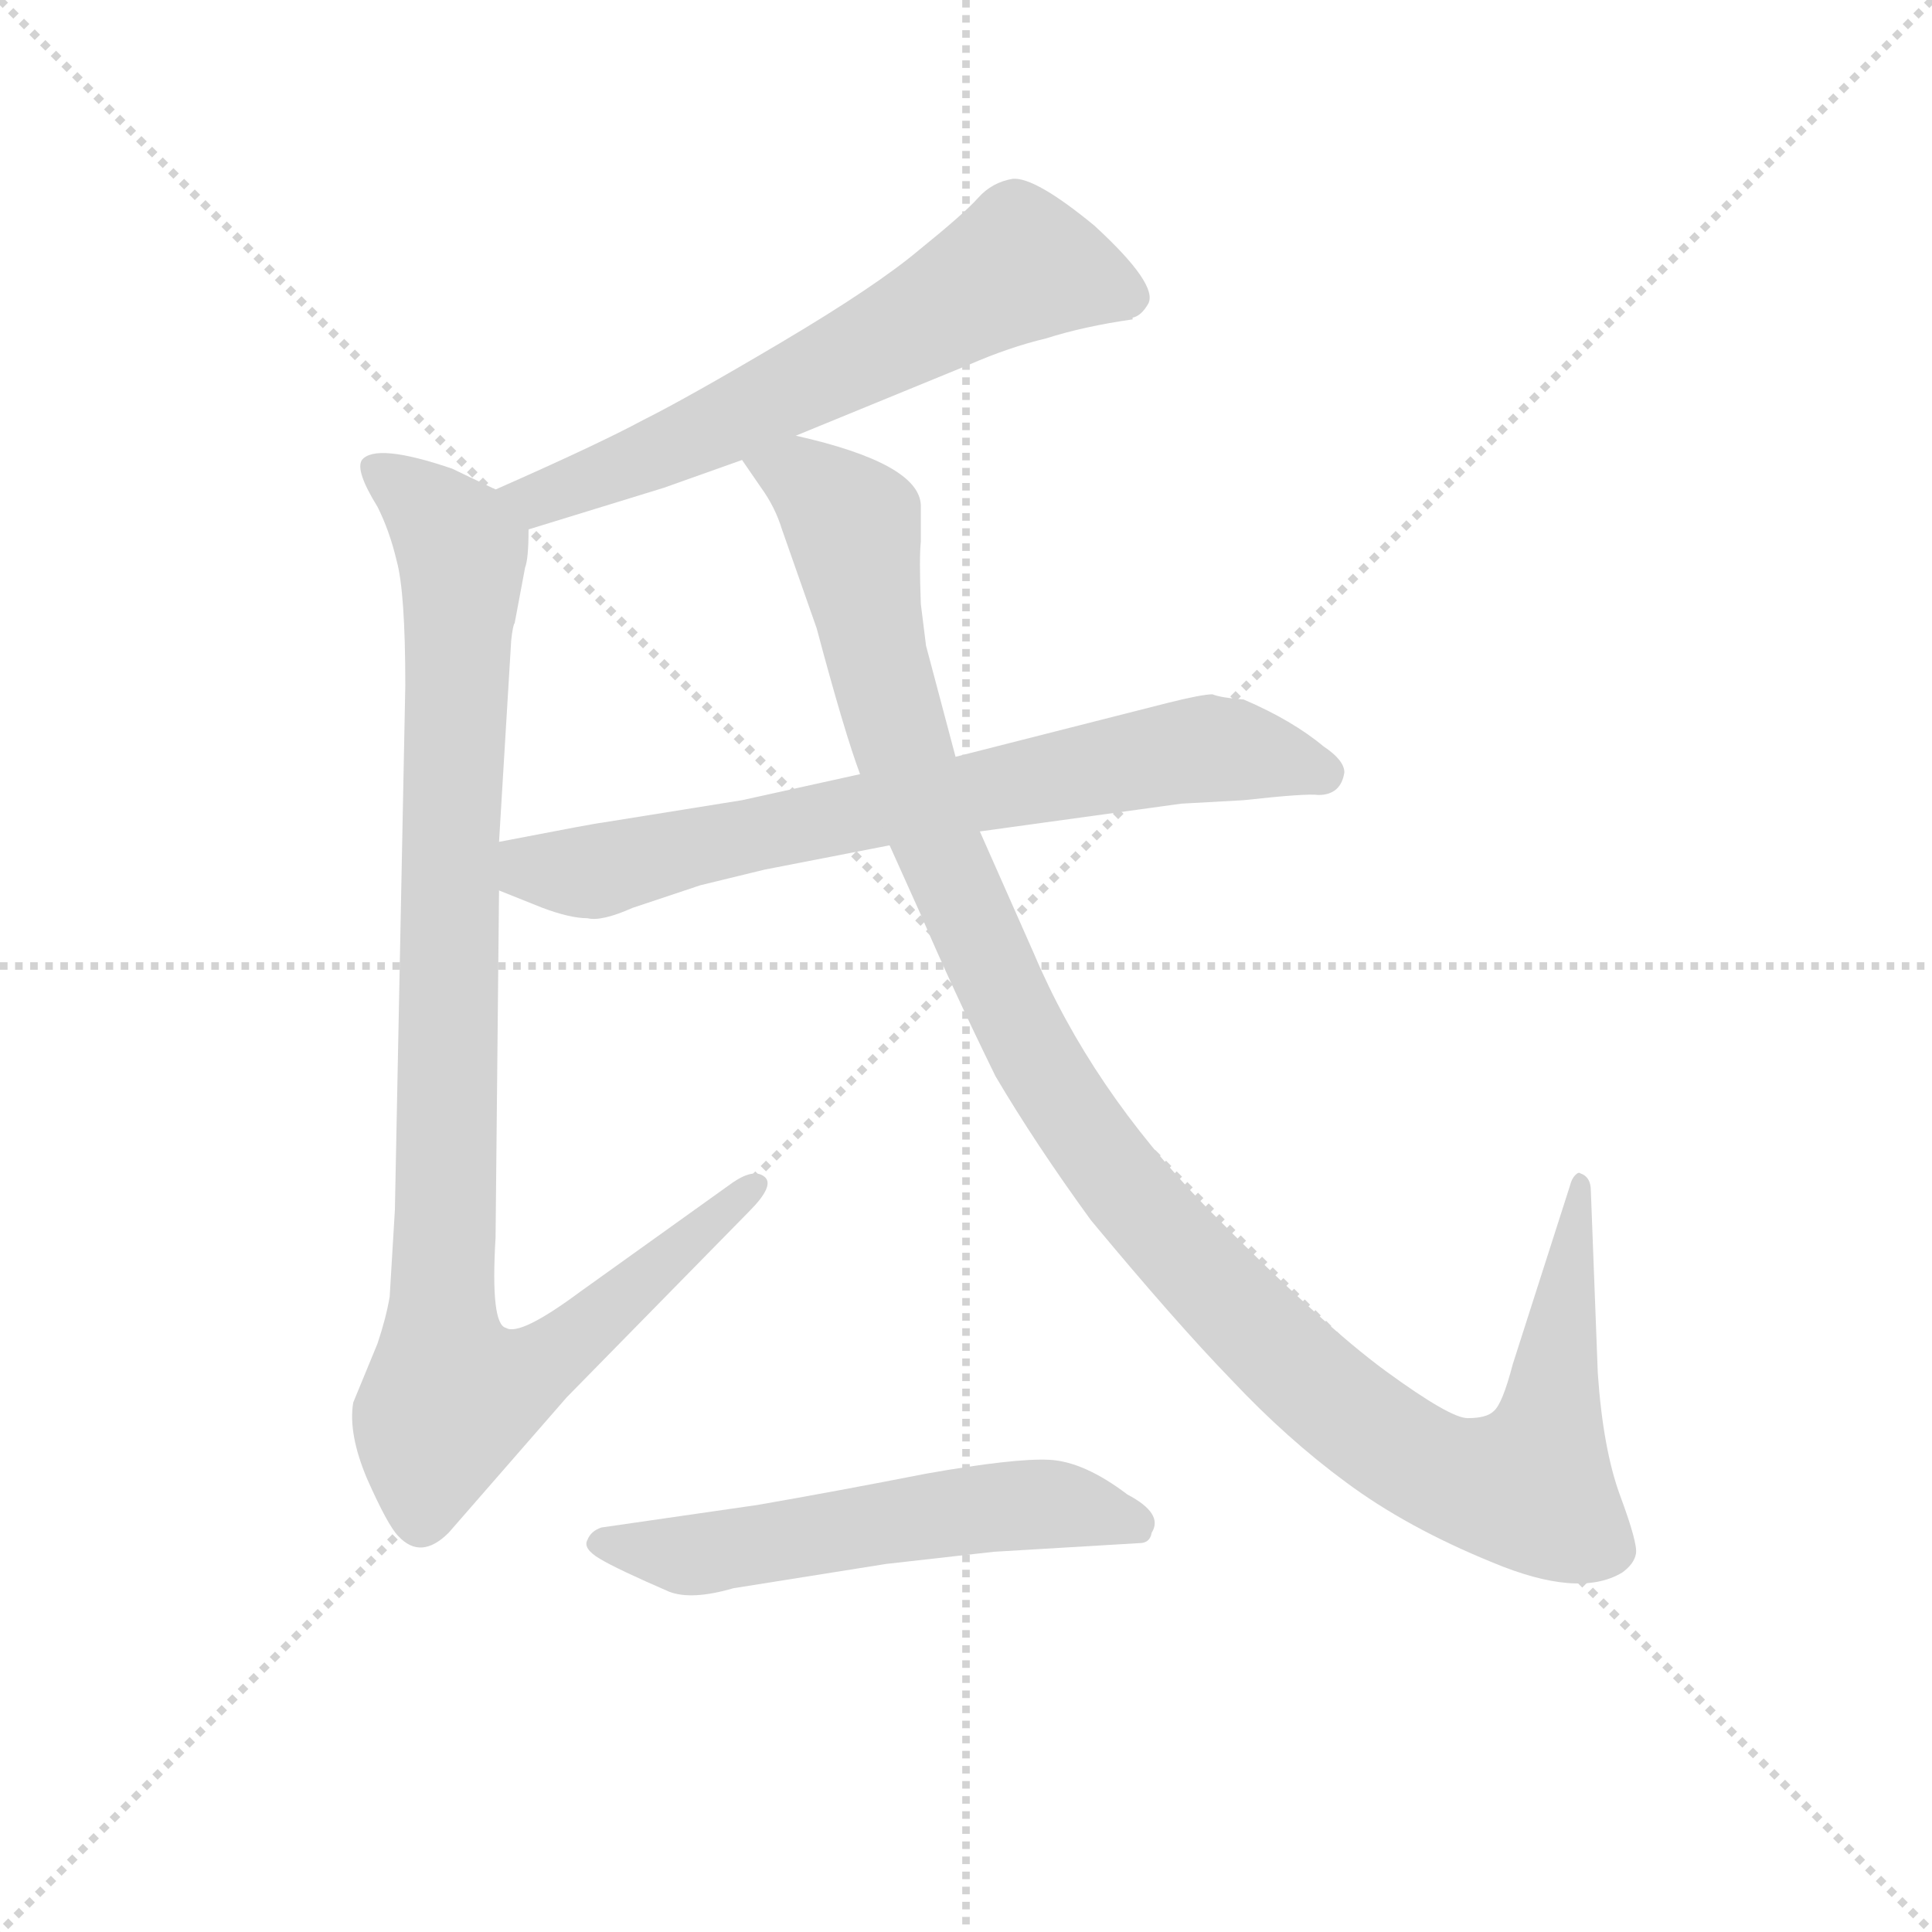 <svg version="1.1" viewBox="0 0 1024 1024" xmlns="http://www.w3.org/2000/svg">
  <g stroke="lightgray" stroke-dasharray="1,1" stroke-width="1" transform="scale(4, 4)">
    <line x1="0" y1="0" x2="256" y2="256"></line>
    <line x1="256" y1="0" x2="0" y2="256"></line>
    <line x1="128" y1="0" x2="128" y2="256"></line>
    <line x1="0" y1="128" x2="256" y2="128"></line>
  </g>
<g transform="scale(0.92, -0.92) translate(60, -900)">
   <style type="text/css">
    @keyframes keyframes0 {
      from {
       stroke: blue;
       stroke-dashoffset: 650;
       stroke-width: 128;
       }
       68% {
       animation-timing-function: step-end;
       stroke: blue;
       stroke-dashoffset: 0;
       stroke-width: 128;
       }
       to {
       stroke: black;
       stroke-width: 1024;
       }
       }
       #make-me-a-hanzi-animation-0 {
         animation: keyframes0 0.779s both;
         animation-delay: 0s;
         animation-timing-function: linear;
       }
    @keyframes keyframes1 {
      from {
       stroke: blue;
       stroke-dashoffset: 1031;
       stroke-width: 128;
       }
       77% {
       animation-timing-function: step-end;
       stroke: blue;
       stroke-dashoffset: 0;
       stroke-width: 128;
       }
       to {
       stroke: black;
       stroke-width: 1024;
       }
       }
       #make-me-a-hanzi-animation-1 {
         animation: keyframes1 1.089s both;
         animation-delay: 0.779s;
         animation-timing-function: linear;
       }
    @keyframes keyframes2 {
      from {
       stroke: blue;
       stroke-dashoffset: 733;
       stroke-width: 128;
       }
       70% {
       animation-timing-function: step-end;
       stroke: blue;
       stroke-dashoffset: 0;
       stroke-width: 128;
       }
       to {
       stroke: black;
       stroke-width: 1024;
       }
       }
       #make-me-a-hanzi-animation-2 {
         animation: keyframes2 0.847s both;
         animation-delay: 1.868s;
         animation-timing-function: linear;
       }
    @keyframes keyframes3 {
      from {
       stroke: blue;
       stroke-dashoffset: 1218;
       stroke-width: 128;
       }
       80% {
       animation-timing-function: step-end;
       stroke: blue;
       stroke-dashoffset: 0;
       stroke-width: 128;
       }
       to {
       stroke: black;
       stroke-width: 1024;
       }
       }
       #make-me-a-hanzi-animation-3 {
         animation: keyframes3 1.241s both;
         animation-delay: 2.715s;
         animation-timing-function: linear;
       }
    @keyframes keyframes4 {
      from {
       stroke: blue;
       stroke-dashoffset: 565;
       stroke-width: 128;
       }
       65% {
       animation-timing-function: step-end;
       stroke: blue;
       stroke-dashoffset: 0;
       stroke-width: 128;
       }
       to {
       stroke: black;
       stroke-width: 1024;
       }
       }
       #make-me-a-hanzi-animation-4 {
         animation: keyframes4 0.71s both;
         animation-delay: 3.956s;
         animation-timing-function: linear;
       }
</style>
<path d="M 398.5 649.0 L 498.5 690.0 Q 521.5 700.0 542.5 705.0 Q 564.5 712.0 592.5 716.0 L 592.5 717.0 Q 597.5 718.0 601.5 725.0 Q 607.5 736.0 570.5 770.0 Q 536.5 798.0 523.5 797.0 Q 511.5 795.0 503.5 786.0 Q 495.5 777.0 469.5 756.0 Q 444.5 735.0 390.5 703.0 Q 336.5 671.0 310.5 658.0 Q 284.5 644.0 225.5 618.0 C 198.5 606.0 215.5 586.0 244.5 595.0 L 322.5 619.0 L 367.5 635.0 L 398.5 649.0 Z" fill="lightgray"></path> 
<path d="M 225.5 618.0 L 200.5 630.0 Q 156.5 645.0 148.5 635.0 Q 144.5 629.0 157.5 608.0 Q 164.5 594.0 168.5 577.0 Q 173.5 559.0 173.5 505.0 L 167.5 203.0 L 164.5 153.0 Q 162.5 141.0 157.5 126.0 L 143.5 92.0 Q 140.5 74.0 151.5 48.0 Q 163.5 21.0 169.5 15.0 Q 182.5 1.0 198.5 17.0 L 266.5 95.0 L 371.5 202.0 Q 386.5 217.0 380.5 222.0 Q 374.5 227.0 362.5 219.0 L 274.5 156.0 Q 239.5 130.0 231.5 135.0 Q 222.5 137.0 225.5 187.0 L 227.5 387.0 L 227.5 415.0 L 234.5 531.0 Q 235.5 540.0 236.5 541.0 L 242.5 573.0 Q 244.5 578.0 244.5 595.0 C 245.5 608.0 245.5 608.0 225.5 618.0 Z" fill="lightgray"></path> 
<path d="M 227.5 387.0 L 252.5 377.0 Q 268.5 371.0 278.5 371.0 Q 286.5 369.0 304.5 377.0 L 343.5 390.0 L 380.5 399.0 L 452.5 413.0 L 504.5 421.0 L 620.5 437.0 L 656.5 439.0 Q 692.5 443.0 699.5 442.0 Q 712.5 442.0 714.5 455.0 Q 714.5 462.0 702.5 470.0 Q 684.5 485.0 656.5 497.0 Q 643.5 498.0 638.5 500.0 Q 632.5 500.0 612.5 495.0 L 490.5 464.0 L 435.5 454.0 L 367.5 439.0 L 286.5 426.0 Q 284.5 426.0 227.5 415.0 C 198.5 409.0 199.5 398.0 227.5 387.0 Z" fill="lightgray"></path> 
<path d="M 452.5 413.0 L 470.5 373.0 Q 488.5 331.0 513.5 280.0 Q 536.5 241.0 568.5 197.0 Q 617.5 138.0 649.5 105.0 Q 681.5 71.0 715.5 46.0 Q 750.5 20.0 799.5 0.0 Q 849.5 -21.0 874.5 -6.0 Q 881.5 -1.0 882.5 5.0 Q 883.5 11.0 873.5 38.0 Q 863.5 65.0 860.5 109.0 L 856.5 214.0 Q 856.5 222.0 850.5 224.0 Q 849.5 225.0 847.5 223.0 Q 845.5 221.0 844.5 217.0 L 811.5 114.0 Q 805.5 91.0 800.5 87.0 Q 796.5 83.0 785.5 83.0 Q 775.5 83.0 738.5 110.0 Q 701.5 137.0 634.5 205.0 Q 568.5 273.0 535.5 351.0 L 504.5 421.0 L 490.5 464.0 L 473.5 528.0 L 470.5 552.0 Q 469.5 579.0 470.5 588.0 L 470.5 609.0 Q 469.5 633.0 398.5 649.0 C 369.5 657.0 350.5 660.0 367.5 635.0 L 378.5 619.0 Q 386.5 608.0 390.5 595.0 L 410.5 538.0 Q 426.5 478.0 435.5 454.0 L 452.5 413.0 Z" fill="lightgray"></path> 
<path d="M 376.5 33.0 L 286.5 20.0 Q 280.5 18.0 278.5 13.0 Q 275.5 8.0 285.5 2.0 Q 295.5 -4.0 325.5 -17.0 Q 338.5 -22.0 362.5 -15.0 L 450.5 -1.0 L 512.5 6.0 L 596.5 11.0 Q 602.5 11.0 603.5 17.0 Q 610.5 28.0 589.5 39.0 Q 564.5 58.0 544.5 59.0 Q 524.5 60.0 473.5 51.0 Q 422.5 41.0 376.5 33.0 Z" fill="lightgray"></path> 
      <clipPath id="make-me-a-hanzi-clip-0">
      <path d="M 398.5 649.0 L 498.5 690.0 Q 521.5 700.0 542.5 705.0 Q 564.5 712.0 592.5 716.0 L 592.5 717.0 Q 597.5 718.0 601.5 725.0 Q 607.5 736.0 570.5 770.0 Q 536.5 798.0 523.5 797.0 Q 511.5 795.0 503.5 786.0 Q 495.5 777.0 469.5 756.0 Q 444.5 735.0 390.5 703.0 Q 336.5 671.0 310.5 658.0 Q 284.5 644.0 225.5 618.0 C 198.5 606.0 215.5 586.0 244.5 595.0 L 322.5 619.0 L 367.5 635.0 L 398.5 649.0 Z" fill="lightgray"></path>
      </clipPath>
      <path clip-path="url(#make-me-a-hanzi-clip-0)" d="M 585.5 717.0 L 576.5 735.0 L 527.5 747.0 L 437.5 696.0 L 310.5 635.0 L 249.5 612.0 L 236.5 618.0 " fill="none" id="make-me-a-hanzi-animation-0" stroke-dasharray="522 1044" stroke-linecap="round"></path>

      <clipPath id="make-me-a-hanzi-clip-1">
      <path d="M 225.5 618.0 L 200.5 630.0 Q 156.5 645.0 148.5 635.0 Q 144.5 629.0 157.5 608.0 Q 164.5 594.0 168.5 577.0 Q 173.5 559.0 173.5 505.0 L 167.5 203.0 L 164.5 153.0 Q 162.5 141.0 157.5 126.0 L 143.5 92.0 Q 140.5 74.0 151.5 48.0 Q 163.5 21.0 169.5 15.0 Q 182.5 1.0 198.5 17.0 L 266.5 95.0 L 371.5 202.0 Q 386.5 217.0 380.5 222.0 Q 374.5 227.0 362.5 219.0 L 274.5 156.0 Q 239.5 130.0 231.5 135.0 Q 222.5 137.0 225.5 187.0 L 227.5 387.0 L 227.5 415.0 L 234.5 531.0 Q 235.5 540.0 236.5 541.0 L 242.5 573.0 Q 244.5 578.0 244.5 595.0 C 245.5 608.0 245.5 608.0 225.5 618.0 Z" fill="lightgray"></path>
      </clipPath>
      <path clip-path="url(#make-me-a-hanzi-clip-1)" d="M 155.5 630.0 L 183.5 611.0 L 203.5 589.0 L 206.5 574.0 L 194.5 137.0 L 199.5 96.0 L 241.5 107.0 L 267.5 125.0 L 375.5 218.0 " fill="none" id="make-me-a-hanzi-animation-1" stroke-dasharray="903 1806" stroke-linecap="round"></path>

      <clipPath id="make-me-a-hanzi-clip-2">
      <path d="M 227.5 387.0 L 252.5 377.0 Q 268.5 371.0 278.5 371.0 Q 286.5 369.0 304.5 377.0 L 343.5 390.0 L 380.5 399.0 L 452.5 413.0 L 504.5 421.0 L 620.5 437.0 L 656.5 439.0 Q 692.5 443.0 699.5 442.0 Q 712.5 442.0 714.5 455.0 Q 714.5 462.0 702.5 470.0 Q 684.5 485.0 656.5 497.0 Q 643.5 498.0 638.5 500.0 Q 632.5 500.0 612.5 495.0 L 490.5 464.0 L 435.5 454.0 L 367.5 439.0 L 286.5 426.0 Q 284.5 426.0 227.5 415.0 C 198.5 409.0 199.5 398.0 227.5 387.0 Z" fill="lightgray"></path>
      </clipPath>
      <path clip-path="url(#make-me-a-hanzi-clip-2)" d="M 237.5 394.0 L 247.5 401.0 L 288.5 399.0 L 636.5 469.0 L 703.5 455.0 " fill="none" id="make-me-a-hanzi-animation-2" stroke-dasharray="605 1210" stroke-linecap="round"></path>

      <clipPath id="make-me-a-hanzi-clip-3">
      <path d="M 452.5 413.0 L 470.5 373.0 Q 488.5 331.0 513.5 280.0 Q 536.5 241.0 568.5 197.0 Q 617.5 138.0 649.5 105.0 Q 681.5 71.0 715.5 46.0 Q 750.5 20.0 799.5 0.0 Q 849.5 -21.0 874.5 -6.0 Q 881.5 -1.0 882.5 5.0 Q 883.5 11.0 873.5 38.0 Q 863.5 65.0 860.5 109.0 L 856.5 214.0 Q 856.5 222.0 850.5 224.0 Q 849.5 225.0 847.5 223.0 Q 845.5 221.0 844.5 217.0 L 811.5 114.0 Q 805.5 91.0 800.5 87.0 Q 796.5 83.0 785.5 83.0 Q 775.5 83.0 738.5 110.0 Q 701.5 137.0 634.5 205.0 Q 568.5 273.0 535.5 351.0 L 504.5 421.0 L 490.5 464.0 L 473.5 528.0 L 470.5 552.0 Q 469.5 579.0 470.5 588.0 L 470.5 609.0 Q 469.5 633.0 398.5 649.0 C 369.5 657.0 350.5 660.0 367.5 635.0 L 378.5 619.0 Q 386.5 608.0 390.5 595.0 L 410.5 538.0 Q 426.5 478.0 435.5 454.0 L 452.5 413.0 Z" fill="lightgray"></path>
      </clipPath>
      <path clip-path="url(#make-me-a-hanzi-clip-3)" d="M 374.5 634.0 L 403.5 625.0 L 431.5 598.0 L 445.5 518.0 L 463.5 458.0 L 538.5 287.0 L 594.5 207.0 L 697.5 101.0 L 763.5 54.0 L 792.5 45.0 L 822.5 45.0 L 832.5 80.0 L 851.5 218.0 " fill="none" id="make-me-a-hanzi-animation-3" stroke-dasharray="1090 2180" stroke-linecap="round"></path>

      <clipPath id="make-me-a-hanzi-clip-4">
      <path d="M 376.5 33.0 L 286.5 20.0 Q 280.5 18.0 278.5 13.0 Q 275.5 8.0 285.5 2.0 Q 295.5 -4.0 325.5 -17.0 Q 338.5 -22.0 362.5 -15.0 L 450.5 -1.0 L 512.5 6.0 L 596.5 11.0 Q 602.5 11.0 603.5 17.0 Q 610.5 28.0 589.5 39.0 Q 564.5 58.0 544.5 59.0 Q 524.5 60.0 473.5 51.0 Q 422.5 41.0 376.5 33.0 Z" fill="lightgray"></path>
      </clipPath>
      <path clip-path="url(#make-me-a-hanzi-clip-4)" d="M 287.5 11.0 L 340.5 4.0 L 539.5 34.0 L 592.5 23.0 " fill="none" id="make-me-a-hanzi-animation-4" stroke-dasharray="437 874" stroke-linecap="round"></path>

</g>
</svg>
